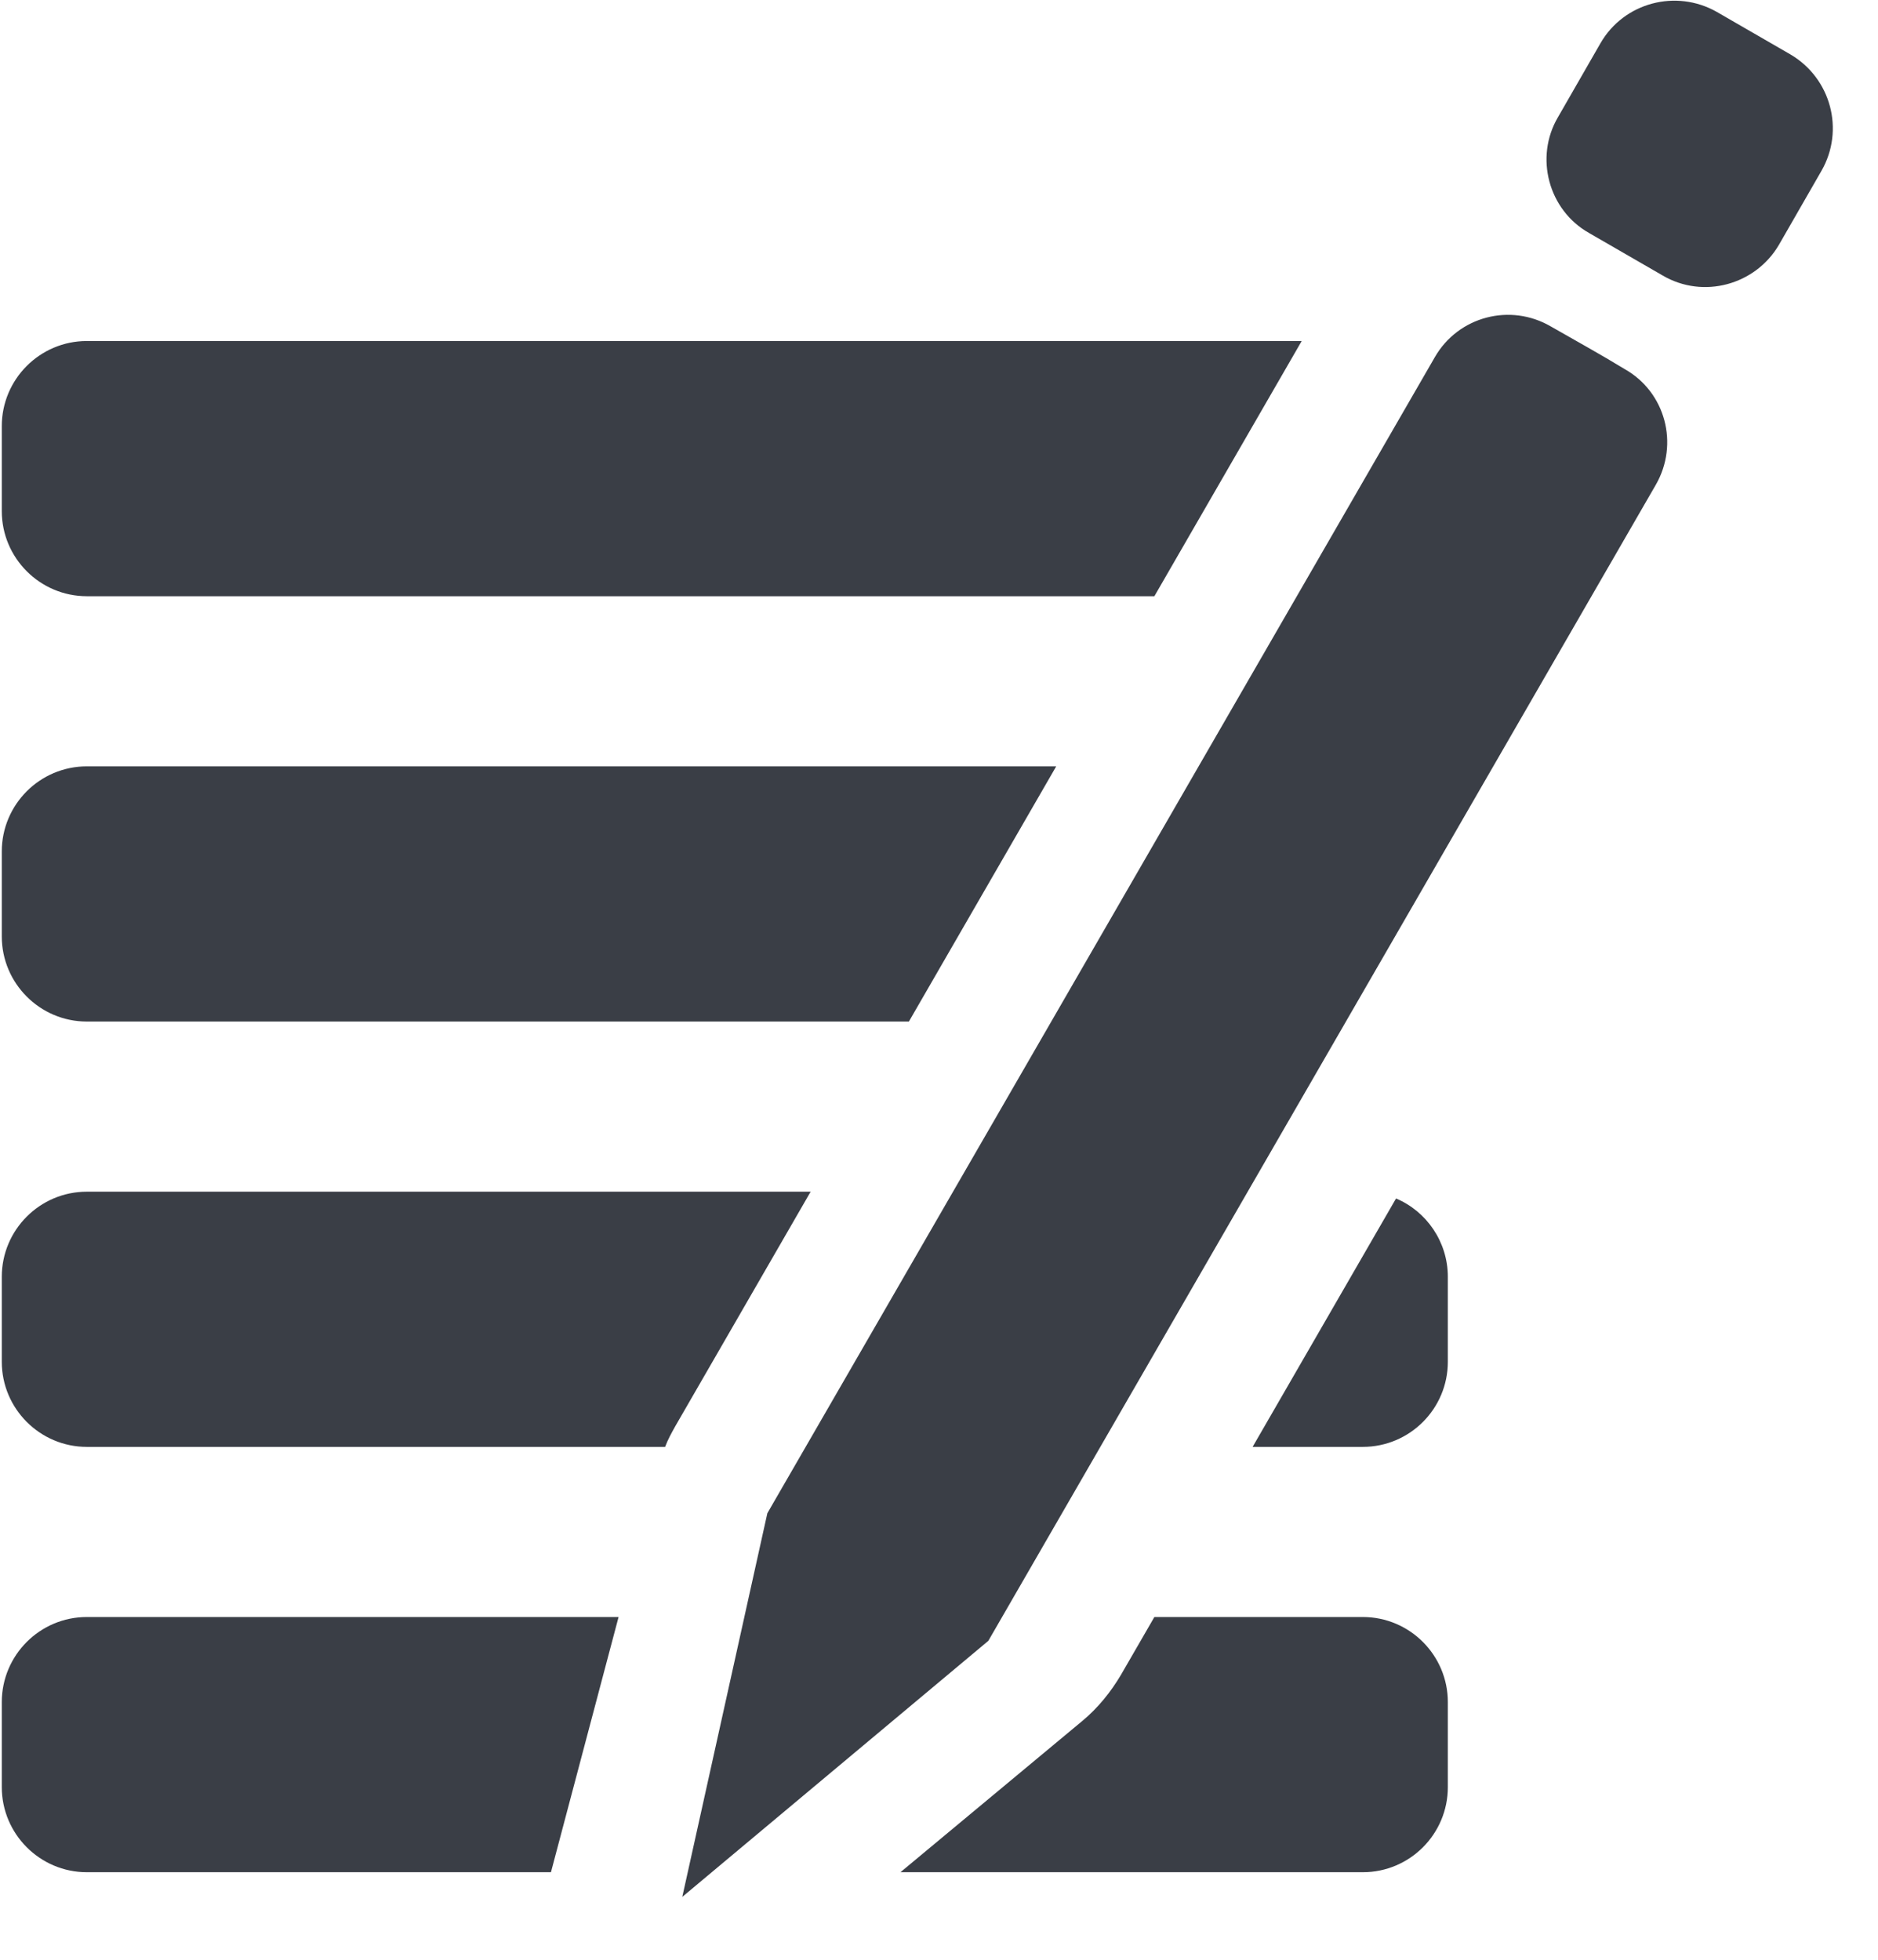 <?xml version="1.0" encoding="UTF-8" standalone="no"?><!DOCTYPE svg PUBLIC "-//W3C//DTD SVG 1.1//EN" "http://www.w3.org/Graphics/SVG/1.1/DTD/svg11.dtd"><svg width="92px" height="96px" version="1.1" xmlns="http://www.w3.org/2000/svg" xmlns:xlink="http://www.w3.org/1999/xlink" xml:space="preserve" xmlns:serif="http://www.serif.com/" style="fill-rule:evenodd;clip-rule:evenodd;stroke-linejoin:round;stroke-miterlimit:2;"><g transform="matrix(4.167,0,0,4.167,-1100,-458.333)"><g id="ll-icon-pencil-items" transform="matrix(1,0,0,1,-352,-924)"><path d="M635.445,1039.69C635.721,1039.21 635.558,1038.6 635.079,1038.33C634.801,1038.16 634.492,1037.99 634.213,1037.83C633.735,1037.55 633.123,1037.71 632.847,1038.19C631.047,1041.31 625,1051.78 625,1051.78L624,1056.29L627.598,1053.28C627.598,1053.28 633.645,1042.81 635.445,1039.69ZM622.456,1056L617,1056C616.448,1056 616,1055.55 616,1055L616,1054C616,1053.45 616.447,1053 617,1053L623.251,1053L622.456,1056ZM632,1056L626.565,1056L628.705,1054.22C628.886,1054.07 629.039,1053.88 629.157,1053.68L629.55,1053L632,1053C632.553,1053 633,1053.45 633,1054L633,1055C633,1055.55 632.554,1056 632,1056ZM623.798,1051L617,1051C616.448,1051 616,1050.55 616,1050L616,1049C616,1048.45 616.447,1048 617,1048L625.509,1048L623.916,1050.76C623.872,1050.84 623.832,1050.91 623.798,1051ZM632,1051L630.705,1051L632.391,1048.08C632.749,1048.23 633,1048.59 633,1049L633,1050C633,1050.55 632.554,1051 632,1051ZM626.664,1046L617,1046C616.448,1046 616,1045.55 616,1045L616,1044C616,1043.45 616.447,1043 617,1043L628.396,1043L626.664,1046ZM629.55,1041L617,1041C616.448,1041 616,1040.55 616,1040L616,1039C616,1038.45 616.447,1038 617,1038L631.282,1038L629.55,1041ZM637.392,1036C637.668,1035.52 637.504,1034.91 637.026,1034.63L636.16,1034.13C635.682,1033.86 635.07,1034.02 634.794,1034.5L634.294,1035.37C634.018,1035.84 634.182,1036.46 634.66,1036.73L635.526,1037.23C636.004,1037.51 636.616,1037.34 636.892,1036.87L637.392,1036Z" style="fill:rgb(58,62,70);"/></g></g></svg>